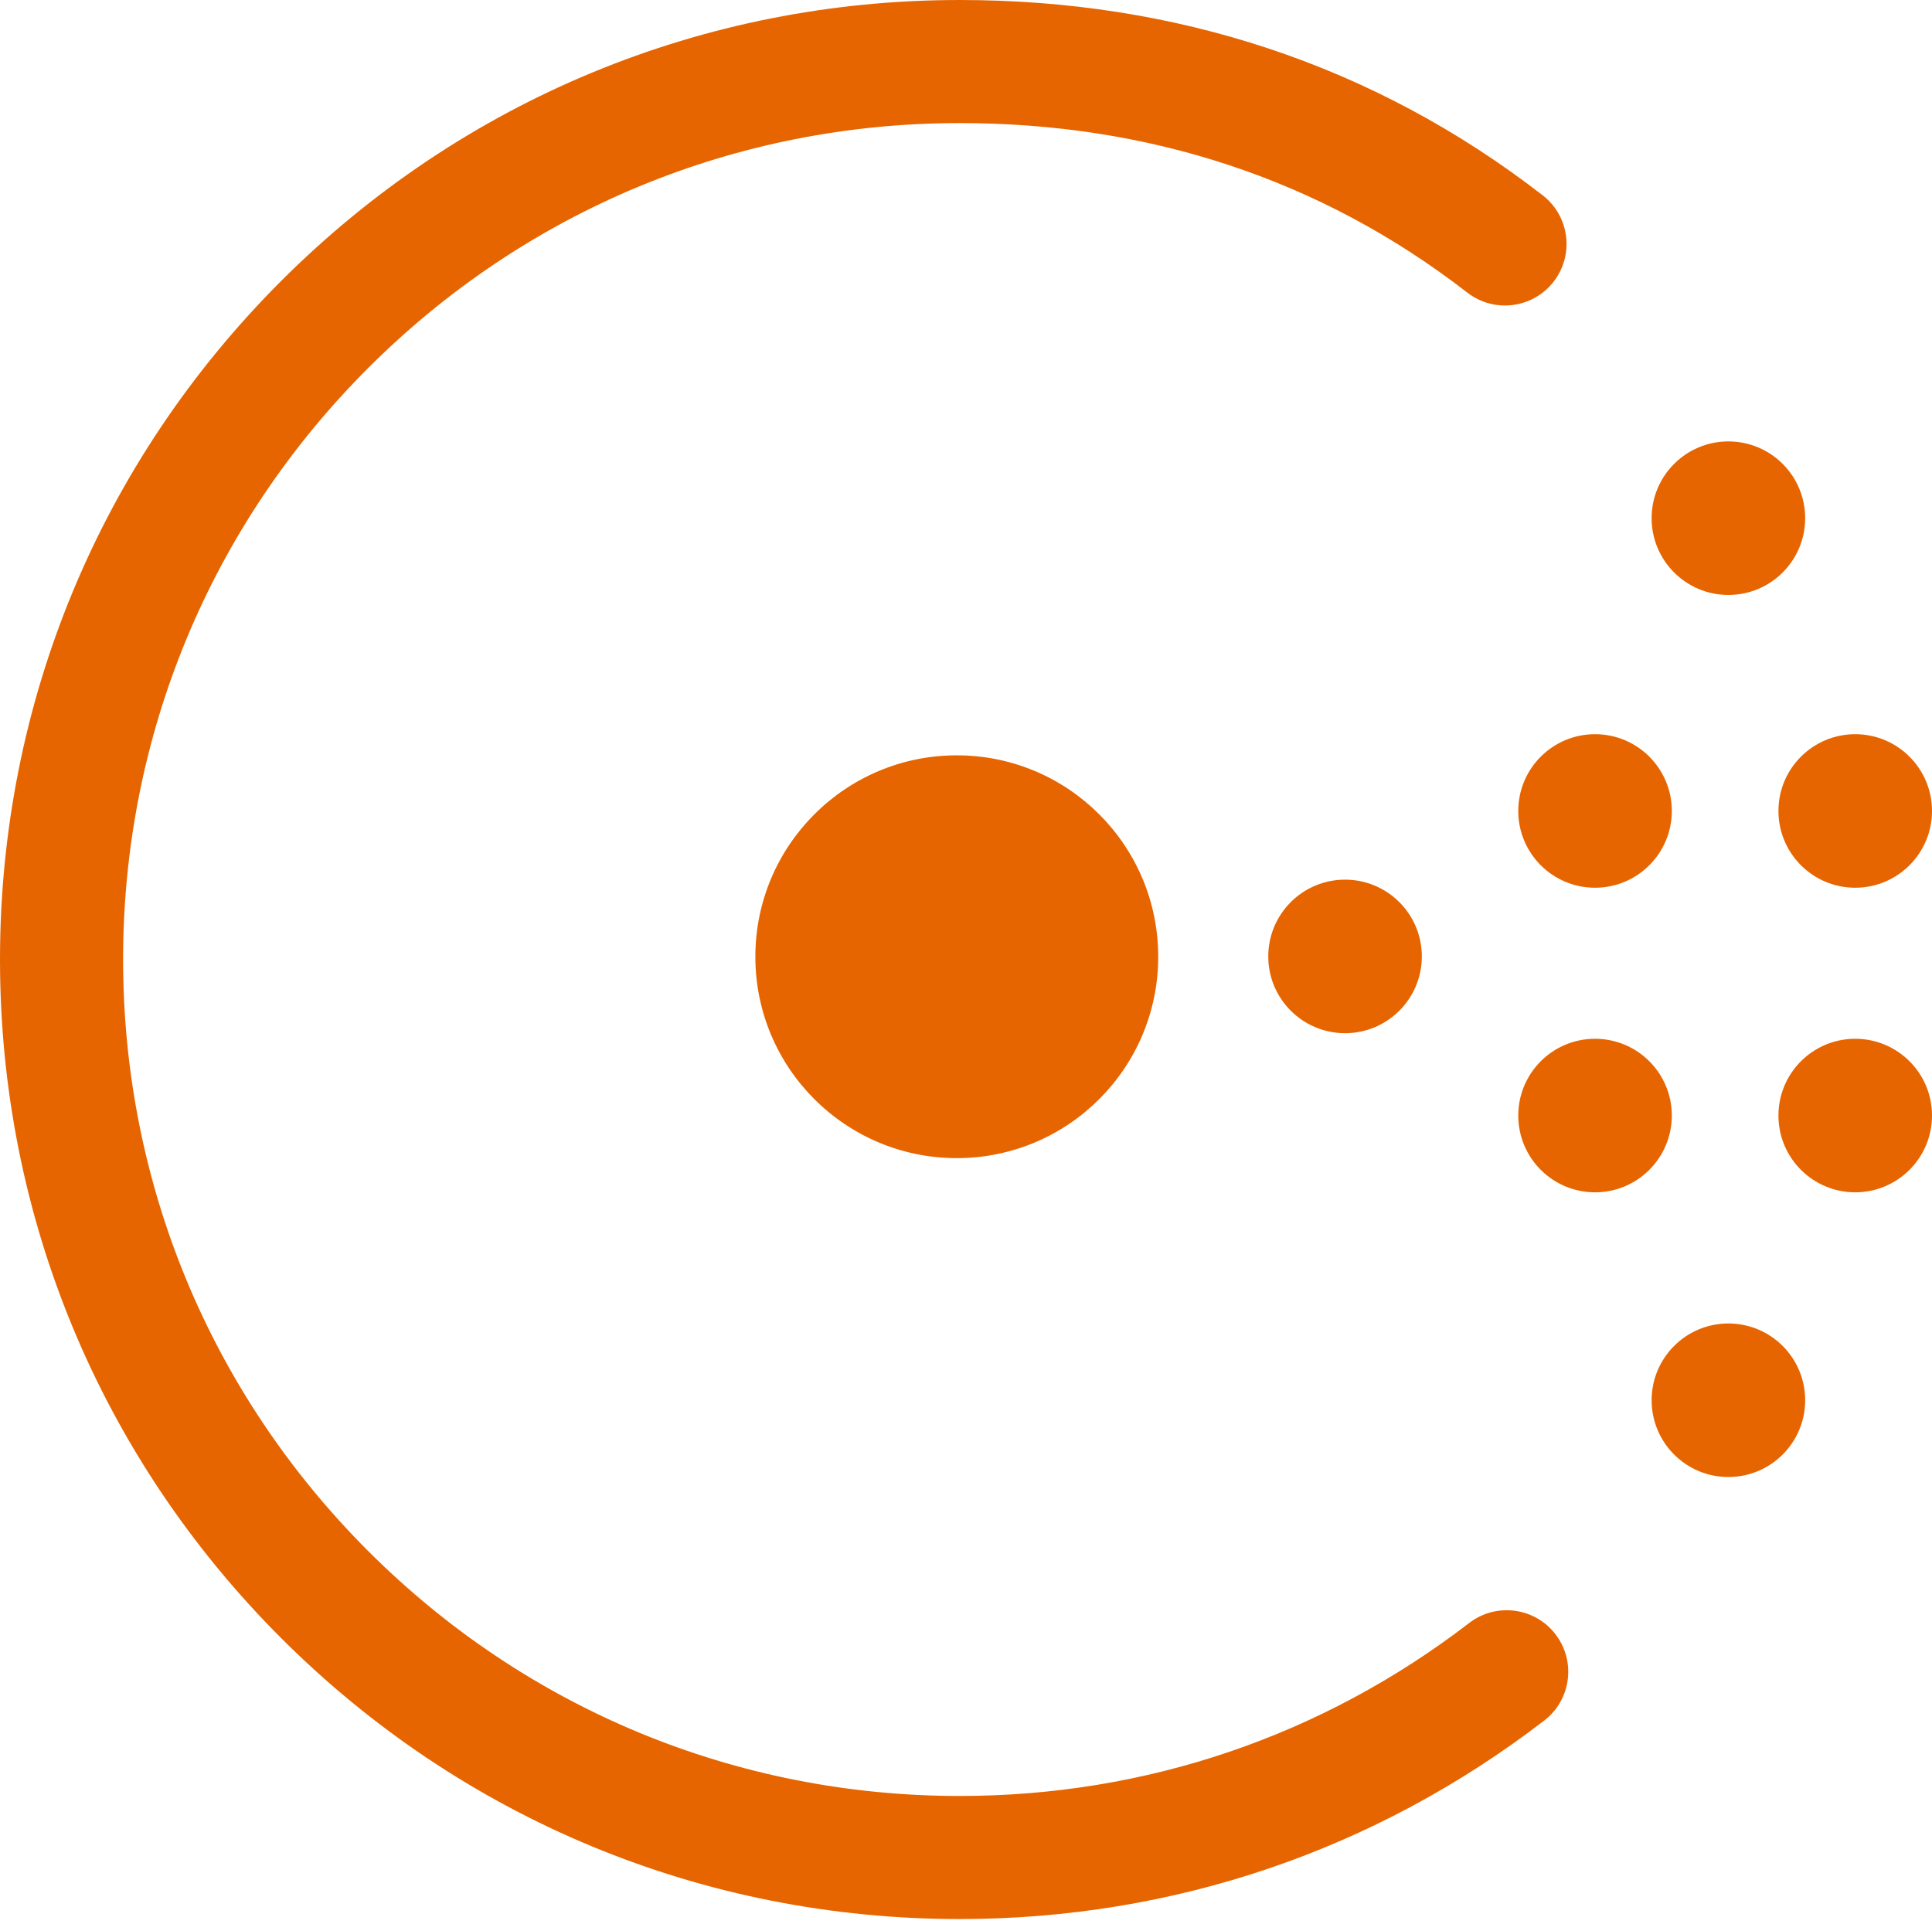 <?xml version="1.0" encoding="UTF-8" standalone="no"?>
<svg width="256px" height="255px" viewBox="0 0 256 255" version="1.1" xmlns="http://www.w3.org/2000/svg" xmlns:xlink="http://www.w3.org/1999/xlink" preserveAspectRatio="xMidYMid">
    <g>
        <path d="M127.16,254.32 C93.194,254.32 61.262,241.093 37.244,217.076 C13.227,193.058 0,161.126 0,127.16 C0,93.195 13.227,61.262 37.244,37.245 C61.262,13.227 93.194,0 127.16,0 C155.641,0 181.96,8.472 204.416,25.885 C207.975,28.645 208.623,33.768 205.863,37.327 C203.103,40.887 197.98,41.535 194.42,38.774 C174.851,23.6 151.989,16.311 127.16,16.311 C97.551,16.311 69.715,27.842 48.778,48.778 C27.841,69.715 16.311,97.552 16.311,127.16 C16.311,156.769 27.841,184.606 48.778,205.542 C69.715,226.479 97.551,238.009 127.16,238.009 C151.827,238.009 175.173,230.082 194.673,215.086 C198.244,212.34 203.364,213.008 206.109,216.578 C208.855,220.149 208.187,225.269 204.616,228.015 C182.24,245.224 155.456,254.32 127.16,254.32 Z M153.47,126.79 C153.47,141.531 141.52,153.48 126.78,153.48 C112.039,153.48 100.089,141.531 100.089,126.79 C100.089,112.049 112.039,100.1 126.78,100.1 C141.52,100.1 153.47,112.049 153.47,126.79 Z M188.399,126.749 C188.399,132.368 183.844,136.923 178.225,136.923 C172.607,136.923 168.052,132.368 168.052,126.749 C168.052,121.129 172.607,116.575 178.225,116.575 C183.844,116.575 188.399,121.129 188.399,126.749 Z M221.525,107.472 C221.525,113.091 216.97,117.646 211.351,117.646 C205.733,117.646 201.178,113.091 201.178,107.472 C201.178,101.853 205.733,97.298 211.351,97.298 C216.97,97.298 221.525,101.853 221.525,107.472 Z M221.525,147.837 C221.525,153.456 216.97,158.011 211.351,158.011 C205.733,158.011 201.178,153.456 201.178,147.837 C201.178,142.218 205.733,137.663 211.351,137.663 C216.97,137.663 221.525,142.218 221.525,147.837 Z M256,107.472 C256,113.091 251.445,117.646 245.826,117.646 C240.208,117.646 235.653,113.091 235.653,107.472 C235.653,101.853 240.208,97.298 245.826,97.298 C251.445,97.298 256,101.853 256,107.472 Z M239.195,68.672 C239.195,74.291 234.64,78.846 229.021,78.846 C223.403,78.846 218.848,74.291 218.848,68.672 C218.848,63.053 223.403,58.498 229.021,58.498 C234.64,58.498 239.195,63.053 239.195,68.672 Z M239.195,185.566 C239.195,191.185 234.64,195.74 229.021,195.74 C223.403,195.74 218.848,191.185 218.848,185.566 C218.848,179.947 223.403,175.392 229.021,175.392 C234.64,175.392 239.195,179.947 239.195,185.566 Z M256,147.837 C256,153.456 251.445,158.011 245.826,158.011 C240.208,158.011 235.653,153.456 235.653,147.837 C235.653,142.218 240.208,137.663 245.826,137.663 C251.445,137.663 256,142.218 256,147.837 Z" fill="#e66500"></path>
    </g>
</svg>
